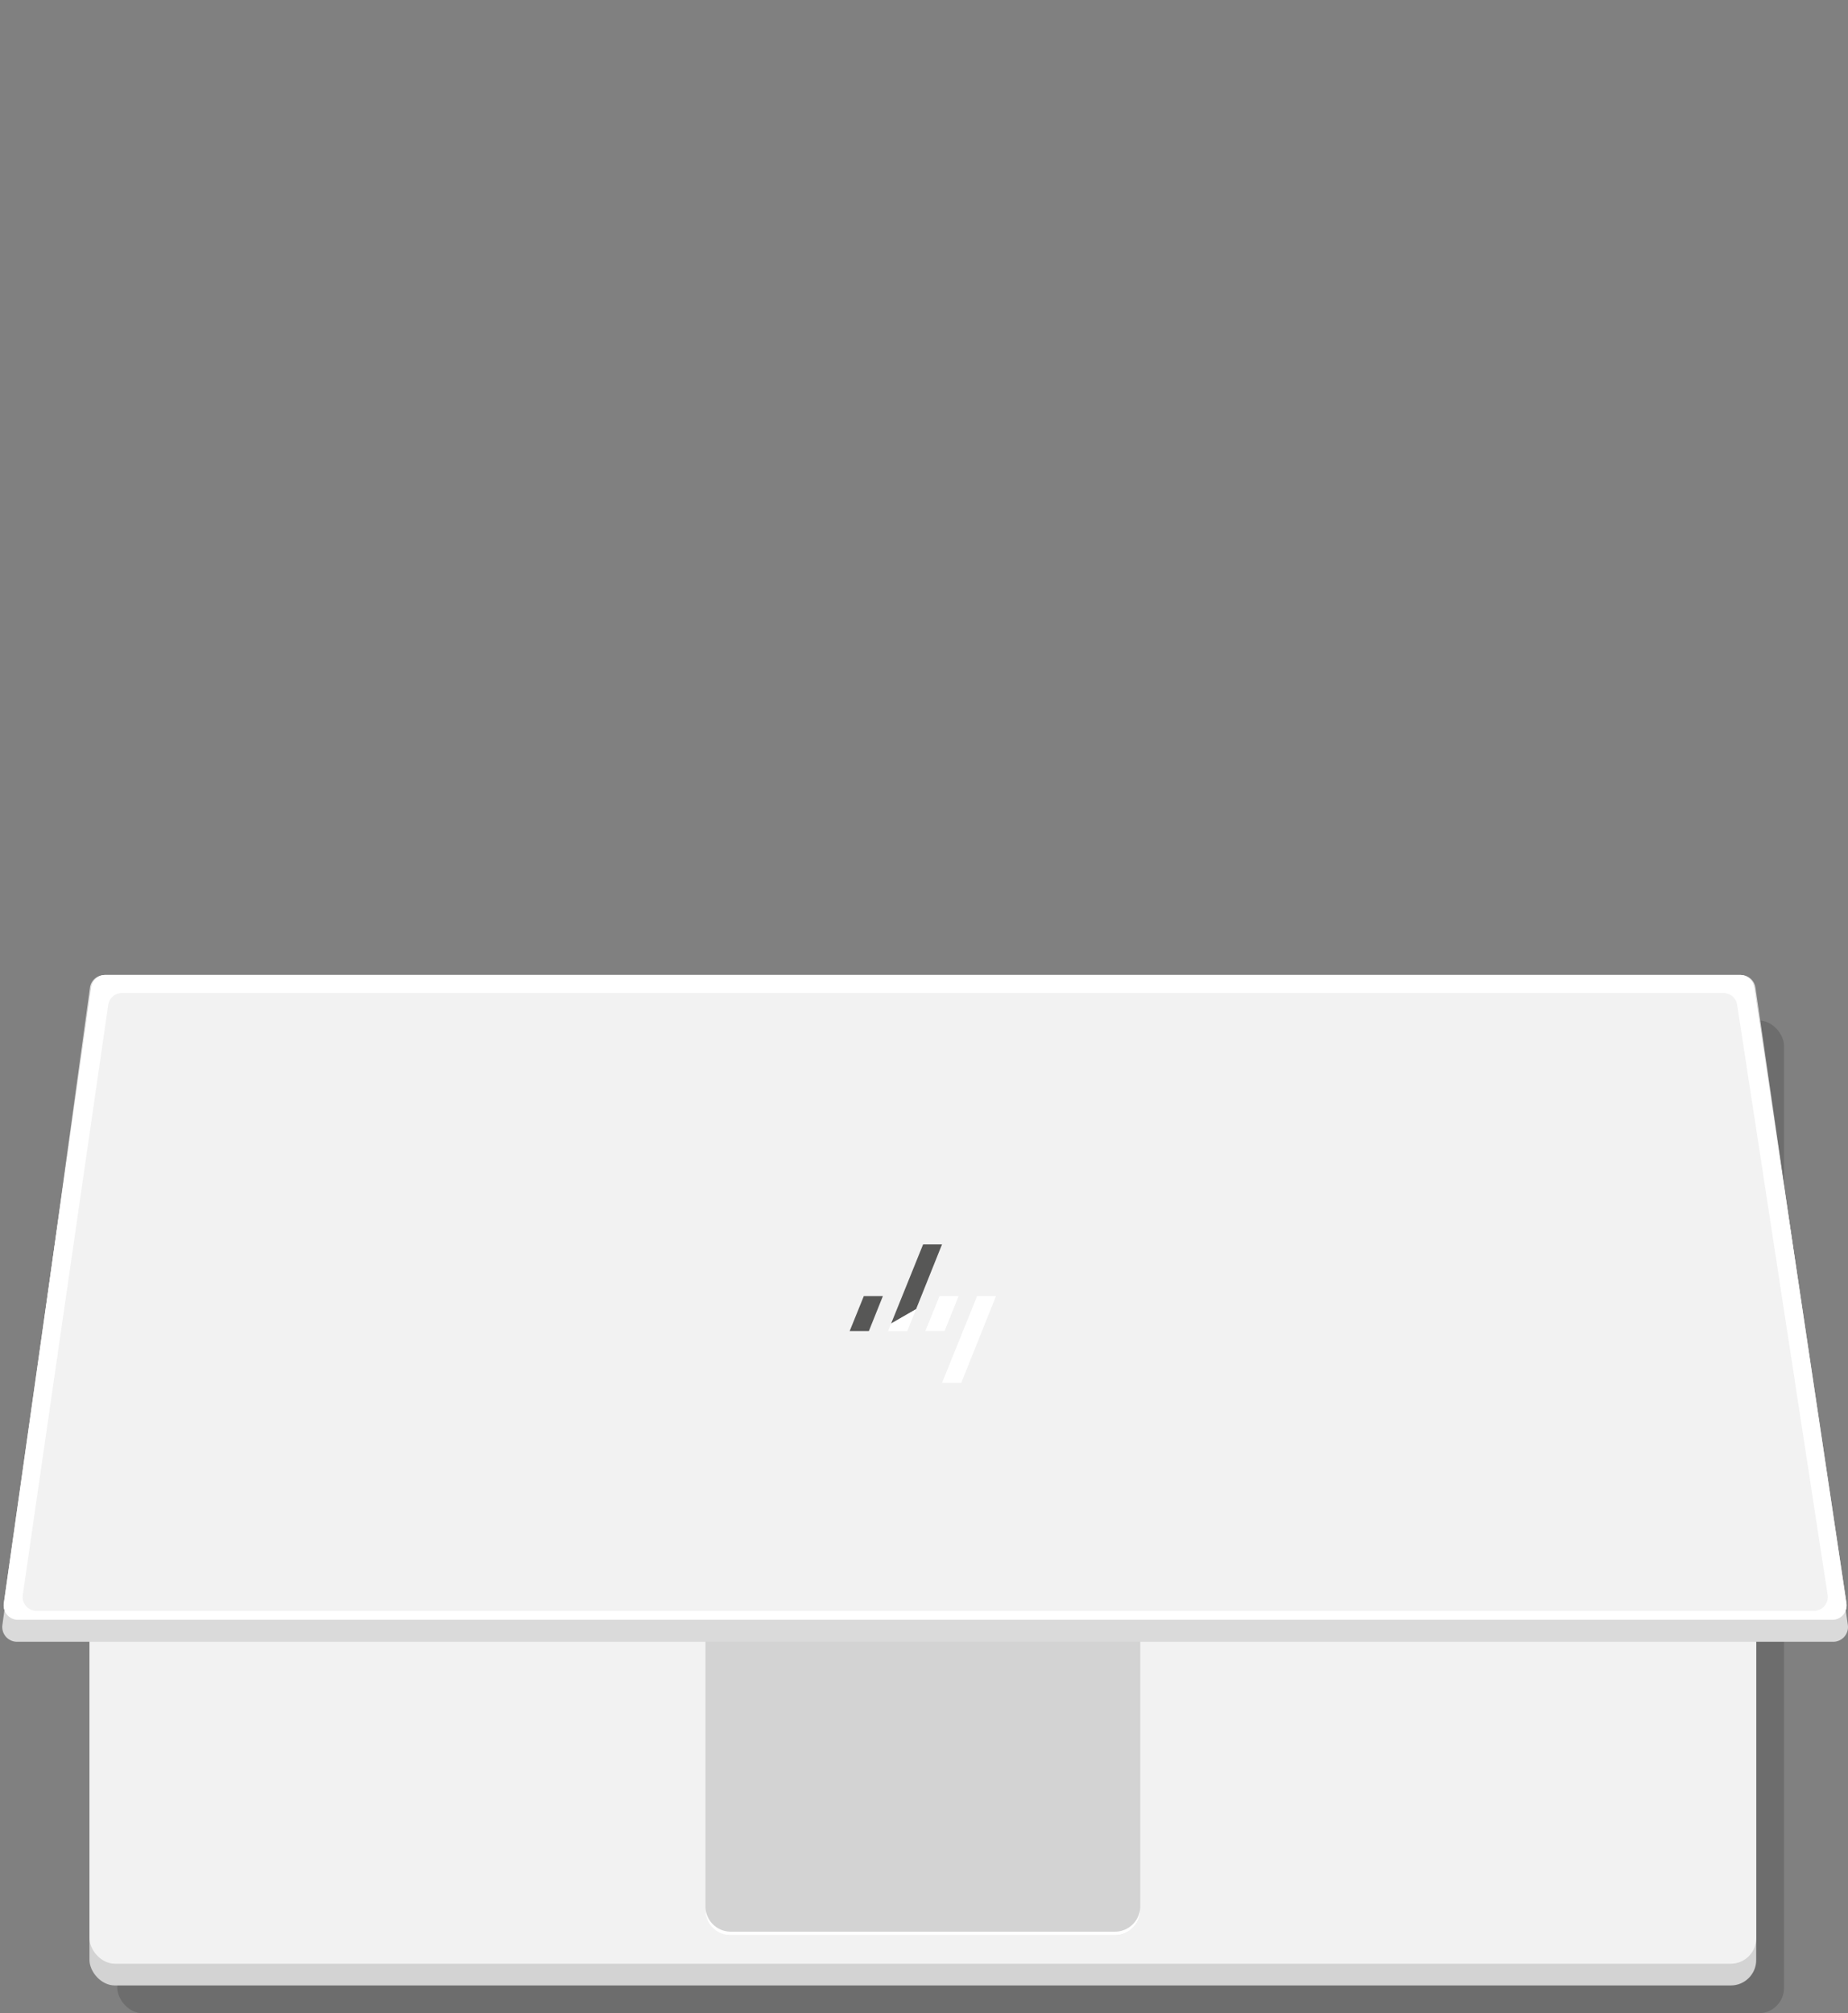 <svg xmlns="http://www.w3.org/2000/svg" viewBox="0 0 398.56 434.17"><rect x="0" y="0" width="398.56" height="434.17" fill="#808080" stroke="none"/><defs><style>.cls-1{isolation:isolate;}.cls-2{fill:none;}.cls-10,.cls-3{mix-blend-mode:multiply;}.cls-3{opacity:0.15;}.cls-4{fill:#d3d3d3;}.cls-5{fill:#f2f2f2;}.cls-6{fill:#fff;}.cls-7{fill:#899ca1;}.cls-8{fill:#9cb3b9;}.cls-9{fill:#37464a;}.cls-10{opacity:0.2;}.cls-11{fill:#dadada;}.cls-12{fill:#575756;}</style></defs><g class="cls-1"><g id="Layer_2" data-name="Layer 2"><g id="L-B"><rect class="cls-2" width="398.56" height="433.99"/></g><g id="L2"><g class="cls-3"><rect x="25.3" y="220.06" width="359.46" height="214.11" rx="5.47"/></g><rect class="cls-4" x="19.3" y="214.06" width="359.46" height="214.11" rx="5.47"/><rect class="cls-5" x="19.3" y="214.06" width="359.46" height="209.42" rx="5.47"/><rect class="cls-4" x="152.15" y="345.43" width="93.77" height="71.89" rx="5.47"/><path class="cls-6" d="M157.61,417.33h82.84a5.47,5.47,0,0,0,5.47-5.47v-.75a5.46,5.46,0,0,1-5.47,5.46H157.61a5.45,5.45,0,0,1-5.46-5.46v.75A5.46,5.46,0,0,0,157.61,417.33Z"/><path class="cls-7" d="M240.45,345.43H157.61a5.46,5.46,0,0,0-5.46,5.47v.75a5.46,5.46,0,0,1,5.46-5.47h82.84a5.47,5.47,0,0,1,5.47,5.47v-.75A5.47,5.47,0,0,0,240.45,345.43Z"/><rect class="cls-8" x="23.99" y="226.37" width="350.08" height="112.53" rx="5.47"/><rect class="cls-9" x="39.03" y="213.99" width="320.39" height="7.81"/><g class="cls-10"><rect x="29.61" y="248.84" width="14.07" height="14.07" rx="1.56"/><rect x="29.61" y="266.81" width="20.32" height="14.07" rx="1.56"/><rect x="29.61" y="302.76" width="20.32" height="14.07" rx="1.56"/><rect x="47.58" y="248.84" width="14.07" height="14.07" rx="1.56"/><rect x="53.83" y="266.81" width="14.07" height="14.07" rx="1.56"/><rect x="58.52" y="284.79" width="14.07" height="14.07" rx="1.56"/><rect x="53.83" y="302.76" width="14.07" height="14.07" rx="1.56"/><rect x="29.61" y="320.73" width="14.07" height="14.07" rx="1.56"/><rect x="47.58" y="320.73" width="14.07" height="14.07" rx="1.56"/><rect x="65.56" y="320.73" width="14.07" height="14.07" rx="1.56"/><rect x="83.53" y="320.73" width="14.07" height="14.07" rx="1.56"/><rect x="220.28" y="320.73" width="14.07" height="14.07" rx="1.56"/><rect x="238.25" y="320.73" width="14.07" height="14.07" rx="1.56"/><rect x="256.22" y="320.73" width="14.07" height="14.07" rx="1.56"/><rect x="274.2" y="320.73" width="14.07" height="14.07" rx="1.56"/><rect x="101.5" y="320.73" width="114.87" height="14.07" rx="1.56"/><rect x="71.81" y="302.76" width="14.07" height="14.07" rx="1.56"/><rect x="89.78" y="302.76" width="14.07" height="14.07" rx="1.56"/><rect x="107.75" y="302.76" width="14.07" height="14.07" rx="1.56"/><rect x="125.73" y="302.76" width="14.07" height="14.07" rx="1.56"/><rect x="143.7" y="302.76" width="14.07" height="14.07" rx="1.56"/><rect x="161.67" y="302.76" width="14.07" height="14.07" rx="1.56"/><rect x="179.64" y="302.76" width="14.07" height="14.07" rx="1.56"/><rect x="197.62" y="302.76" width="14.07" height="14.07" rx="1.56"/><rect x="215.59" y="302.76" width="14.07" height="14.07" rx="1.56"/><rect x="233.56" y="302.76" width="14.07" height="14.07" rx="1.56"/><rect x="251.54" y="302.76" width="36.73" height="14.07" rx="1.56"/><rect x="76.5" y="284.79" width="14.07" height="14.07" rx="1.56"/><rect x="94.47" y="284.79" width="14.07" height="14.07" rx="1.56"/><rect x="112.44" y="284.79" width="14.07" height="14.07" rx="1.56"/><rect x="130.41" y="284.79" width="14.07" height="14.07" rx="1.56"/><rect x="148.39" y="284.79" width="14.07" height="14.07" rx="1.56"/><rect x="166.36" y="284.79" width="14.07" height="14.07" rx="1.56"/><rect x="184.33" y="284.79" width="14.07" height="14.07" rx="1.56"/><rect x="202.31" y="284.79" width="14.07" height="14.07" rx="1.56"/><rect x="220.28" y="284.79" width="14.07" height="14.07" rx="1.56"/><rect x="238.25" y="284.79" width="14.07" height="14.07" rx="1.56"/><rect x="256.22" y="284.79" width="14.07" height="14.07" rx="1.56"/><path d="M286.7,298.85H275.76a1.56,1.56,0,0,1-1.56-1.56V280.88h14.06v16.41A1.56,1.56,0,0,1,286.7,298.85Z"/><rect x="71.81" y="266.81" width="14.07" height="14.07" rx="1.56"/><rect x="89.78" y="266.81" width="14.07" height="14.07" rx="1.56"/><rect x="107.75" y="266.81" width="14.07" height="14.07" rx="1.56"/><rect x="125.73" y="266.81" width="14.07" height="14.07" rx="1.56"/><rect x="143.7" y="266.81" width="14.07" height="14.07" rx="1.56"/><rect x="161.67" y="266.81" width="14.07" height="14.07" rx="1.56"/><rect x="179.64" y="266.81" width="14.07" height="14.07" rx="1.56"/><rect x="197.62" y="266.81" width="14.07" height="14.07" rx="1.56"/><rect x="215.59" y="266.81" width="14.07" height="14.07" rx="1.56"/><rect x="233.56" y="266.81" width="14.07" height="14.07" rx="1.56"/><rect x="251.54" y="266.81" width="14.07" height="14.07" rx="1.56"/><path d="M288.26,280.88H271.07a1.56,1.56,0,0,1-1.56-1.56V268.37a1.56,1.56,0,0,1,1.56-1.56H286.7a1.56,1.56,0,0,1,1.56,1.56Z"/><rect x="65.56" y="248.84" width="14.07" height="14.07" rx="1.56"/><rect x="83.53" y="248.84" width="14.07" height="14.07" rx="1.56"/><rect x="101.5" y="248.84" width="14.07" height="14.07" rx="1.56"/><rect x="119.47" y="248.84" width="14.07" height="14.07" rx="1.56"/><rect x="137.45" y="248.84" width="14.07" height="14.07" rx="1.56"/><rect x="155.42" y="248.84" width="14.07" height="14.07" rx="1.56"/><rect x="173.39" y="248.84" width="14.07" height="14.07" rx="1.56"/><rect x="191.37" y="248.84" width="14.07" height="14.07" rx="1.56"/><rect x="209.34" y="248.84" width="14.07" height="14.07" rx="1.56"/><rect x="227.31" y="248.84" width="14.07" height="14.07" rx="1.56"/><rect x="245.28" y="248.84" width="14.07" height="14.07" rx="1.56"/><rect x="300.47" y="248.84" width="14.07" height="14.07" rx="1.56"/><rect x="318.44" y="248.84" width="14.07" height="14.07" rx="1.56"/><rect x="336.42" y="248.84" width="14.07" height="14.07" rx="1.56"/><rect x="354.39" y="248.84" width="14.07" height="14.07" rx="1.56"/><rect x="354.39" y="233.48" width="14.07" height="7.81" rx="1.56"/><rect x="336.42" y="233.48" width="14.07" height="7.81" rx="1.56"/><rect x="318.44" y="233.48" width="14.07" height="7.81" rx="1.56"/><rect x="300.47" y="233.48" width="14.07" height="7.81" rx="1.56"/><rect x="274.2" y="233.48" width="14.07" height="7.81" rx="1.56"/><rect x="256.22" y="233.48" width="14.07" height="7.81" rx="1.56"/><rect x="238.25" y="233.48" width="14.07" height="7.81" rx="1.56"/><rect x="220.28" y="233.48" width="14.07" height="7.81" rx="1.56"/><path d="M204.5,242.29a4.91,4.91,0,1,1,4.91-4.9A4.91,4.91,0,0,1,204.5,242.29Z"/><path d="M204.5,233.48a3.91,3.91,0,0,1,3.91,3.91h0a3.91,3.91,0,0,1-3.91,3.9h0a3.91,3.91,0,0,1-3.91-3.9h0a3.91,3.91,0,0,1,3.91-3.91h0m0-2a5.91,5.91,0,1,0,5.91,5.91,5.92,5.92,0,0,0-5.91-5.91Z"/><rect x="174.66" y="233.48" width="14.07" height="7.81" rx="1.56"/><rect x="156.69" y="233.48" width="14.07" height="7.81" rx="1.56"/><rect x="138.71" y="233.48" width="14.07" height="7.81" rx="1.56"/><rect x="120.74" y="233.48" width="14.07" height="7.81" rx="1.56"/><rect x="102.77" y="233.48" width="14.07" height="7.81" rx="1.56"/><rect x="84.79" y="233.48" width="14.07" height="7.81" rx="1.56"/><rect x="66.82" y="233.48" width="14.07" height="7.81" rx="1.56"/><rect x="48.85" y="233.48" width="14.07" height="7.81" rx="1.56"/><rect x="30.88" y="233.48" width="14.07" height="7.81" rx="1.56"/><rect x="300.47" y="266.81" width="14.07" height="14.07" rx="1.56"/><rect x="318.44" y="266.81" width="14.07" height="14.07" rx="1.56"/><rect x="336.42" y="266.81" width="14.07" height="14.07" rx="1.56"/><rect x="354.39" y="266.81" width="14.07" height="32.04" rx="1.56"/><rect x="300.47" y="284.79" width="14.07" height="14.07" rx="1.56"/><rect x="318.44" y="284.79" width="14.07" height="14.07" rx="1.56"/><rect x="336.42" y="284.79" width="14.07" height="14.07" rx="1.56"/><rect x="300.47" y="302.76" width="14.07" height="14.07" rx="1.56"/><rect x="318.44" y="302.76" width="14.07" height="14.07" rx="1.56"/><rect x="336.42" y="302.76" width="14.07" height="14.07" rx="1.56"/><rect x="354.39" y="302.76" width="14.07" height="32.04" rx="1.56"/><rect x="300.47" y="320.73" width="32.04" height="14.07" rx="1.56"/><rect x="336.42" y="320.73" width="14.07" height="14.07" rx="1.56"/><rect x="29.61" y="284.79" width="25.01" height="14.07" rx="1.56"/><rect x="263.26" y="248.84" width="25.01" height="14.07" rx="1.56"/></g><rect class="cls-6" x="29.61" y="247.34" width="14.07" height="14.07" rx="1.56"/><rect class="cls-6" x="29.61" y="265.31" width="20.32" height="14.07" rx="1.56"/><rect class="cls-6" x="29.61" y="301.26" width="20.32" height="14.07" rx="1.56"/><rect class="cls-6" x="47.58" y="247.34" width="14.07" height="14.07" rx="1.56"/><rect class="cls-6" x="53.83" y="265.31" width="14.07" height="14.07" rx="1.56"/><rect class="cls-6" x="58.52" y="283.29" width="14.07" height="14.07" rx="1.56"/><rect class="cls-6" x="53.83" y="301.26" width="14.07" height="14.07" rx="1.56"/><rect class="cls-6" x="29.61" y="319.23" width="14.07" height="14.07" rx="1.56"/><rect class="cls-6" x="47.58" y="319.23" width="14.07" height="14.07" rx="1.56"/><rect class="cls-6" x="65.56" y="319.23" width="14.07" height="14.07" rx="1.56"/><rect class="cls-6" x="83.53" y="319.23" width="14.07" height="14.07" rx="1.56"/><rect class="cls-6" x="220.28" y="319.23" width="14.07" height="14.07" rx="1.56"/><rect class="cls-6" x="238.25" y="319.23" width="14.07" height="14.07" rx="1.56"/><rect class="cls-6" x="256.22" y="319.23" width="14.07" height="14.07" rx="1.56"/><rect class="cls-6" x="274.2" y="319.23" width="14.07" height="14.07" rx="1.56"/><rect class="cls-6" x="101.5" y="319.23" width="114.87" height="14.07" rx="1.56"/><rect class="cls-6" x="71.81" y="301.26" width="14.07" height="14.07" rx="1.56"/><rect class="cls-6" x="89.78" y="301.26" width="14.07" height="14.07" rx="1.56"/><rect class="cls-6" x="107.75" y="301.26" width="14.07" height="14.07" rx="1.56"/><rect class="cls-6" x="125.73" y="301.26" width="14.07" height="14.07" rx="1.56"/><rect class="cls-6" x="143.7" y="301.26" width="14.07" height="14.07" rx="1.56"/><rect class="cls-6" x="161.67" y="301.26" width="14.07" height="14.07" rx="1.56"/><rect class="cls-6" x="179.64" y="301.26" width="14.07" height="14.07" rx="1.56"/><rect class="cls-6" x="197.62" y="301.26" width="14.07" height="14.07" rx="1.56"/><rect class="cls-6" x="215.59" y="301.26" width="14.07" height="14.07" rx="1.56"/><rect class="cls-6" x="233.56" y="301.26" width="14.07" height="14.07" rx="1.56"/><rect class="cls-6" x="251.54" y="301.26" width="36.73" height="14.07" rx="1.56"/><rect class="cls-6" x="76.5" y="283.29" width="14.07" height="14.07" rx="1.56"/><rect class="cls-6" x="94.47" y="283.29" width="14.07" height="14.07" rx="1.56"/><rect class="cls-6" x="112.44" y="283.29" width="14.07" height="14.07" rx="1.56"/><rect class="cls-6" x="130.41" y="283.29" width="14.07" height="14.07" rx="1.56"/><rect class="cls-6" x="148.39" y="283.29" width="14.07" height="14.07" rx="1.56"/><rect class="cls-6" x="166.36" y="283.29" width="14.07" height="14.07" rx="1.56"/><rect class="cls-6" x="184.33" y="283.29" width="14.07" height="14.07" rx="1.56"/><rect class="cls-6" x="202.31" y="283.29" width="14.07" height="14.07" rx="1.56"/><rect class="cls-6" x="220.28" y="283.29" width="14.07" height="14.07" rx="1.56"/><rect class="cls-6" x="238.25" y="283.29" width="14.07" height="14.07" rx="1.56"/><rect class="cls-6" x="256.22" y="283.29" width="14.07" height="14.07" rx="1.56"/><path class="cls-6" d="M286.7,297.35H275.76a1.56,1.56,0,0,1-1.56-1.56V279.38h14.06v16.41A1.56,1.56,0,0,1,286.7,297.35Z"/><rect class="cls-6" x="71.81" y="265.31" width="14.07" height="14.07" rx="1.56"/><rect class="cls-6" x="89.78" y="265.31" width="14.07" height="14.07" rx="1.56"/><rect class="cls-6" x="107.75" y="265.31" width="14.07" height="14.07" rx="1.56"/><rect class="cls-6" x="125.73" y="265.31" width="14.07" height="14.07" rx="1.56"/><rect class="cls-6" x="143.7" y="265.31" width="14.07" height="14.07" rx="1.56"/><rect class="cls-6" x="161.67" y="265.31" width="14.07" height="14.07" rx="1.56"/><rect class="cls-6" x="179.64" y="265.31" width="14.07" height="14.07" rx="1.56"/><rect class="cls-6" x="197.62" y="265.31" width="14.07" height="14.07" rx="1.56"/><rect class="cls-6" x="215.59" y="265.31" width="14.07" height="14.07" rx="1.56"/><rect class="cls-6" x="233.56" y="265.31" width="14.07" height="14.07" rx="1.56"/><rect class="cls-6" x="251.54" y="265.31" width="14.07" height="14.07" rx="1.56"/><path class="cls-6" d="M288.26,279.38H271.07a1.56,1.56,0,0,1-1.56-1.56V266.87a1.56,1.56,0,0,1,1.56-1.56H286.7a1.56,1.56,0,0,1,1.56,1.56Z"/><rect class="cls-6" x="65.56" y="247.34" width="14.07" height="14.07" rx="1.56"/><rect class="cls-6" x="83.53" y="247.34" width="14.07" height="14.07" rx="1.56"/><rect class="cls-6" x="101.5" y="247.34" width="14.07" height="14.07" rx="1.56"/><rect class="cls-6" x="119.47" y="247.34" width="14.07" height="14.07" rx="1.56"/><rect class="cls-6" x="137.45" y="247.34" width="14.07" height="14.07" rx="1.56"/><rect class="cls-6" x="155.42" y="247.34" width="14.07" height="14.07" rx="1.56"/><rect class="cls-6" x="173.39" y="247.34" width="14.07" height="14.07" rx="1.56"/><rect class="cls-6" x="191.37" y="247.34" width="14.07" height="14.07" rx="1.56"/><rect class="cls-6" x="209.34" y="247.34" width="14.07" height="14.07" rx="1.56"/><rect class="cls-6" x="227.31" y="247.34" width="14.07" height="14.07" rx="1.56"/><rect class="cls-6" x="245.28" y="247.34" width="14.07" height="14.07" rx="1.56"/><rect class="cls-6" x="300.47" y="247.34" width="14.07" height="14.07" rx="1.56"/><rect class="cls-6" x="318.44" y="247.34" width="14.07" height="14.07" rx="1.56"/><rect class="cls-6" x="336.42" y="247.34" width="14.07" height="14.07" rx="1.56"/><rect class="cls-6" x="354.39" y="247.34" width="14.07" height="14.07" rx="1.56"/><rect class="cls-6" x="354.39" y="231.98" width="14.07" height="7.81" rx="1.56"/><rect class="cls-6" x="336.42" y="231.98" width="14.07" height="7.81" rx="1.56"/><rect class="cls-6" x="318.44" y="231.98" width="14.07" height="7.81" rx="1.56"/><rect class="cls-6" x="300.47" y="231.98" width="14.07" height="7.81" rx="1.56"/><rect class="cls-6" x="274.2" y="231.98" width="14.07" height="7.81" rx="1.56"/><rect class="cls-6" x="256.22" y="231.98" width="14.07" height="7.81" rx="1.56"/><rect class="cls-6" x="238.25" y="231.98" width="14.07" height="7.81" rx="1.56"/><rect class="cls-6" x="220.28" y="231.98" width="14.07" height="7.81" rx="1.56"/><path class="cls-6" d="M204.5,240.79a4.91,4.91,0,1,1,4.91-4.9A4.91,4.91,0,0,1,204.5,240.79Z"/><path class="cls-6" d="M204.5,232a3.91,3.91,0,0,1,3.91,3.91h0a3.91,3.91,0,0,1-3.91,3.9h0a3.91,3.91,0,0,1-3.91-3.9h0A3.91,3.91,0,0,1,204.5,232h0m0-2a5.91,5.91,0,1,0,5.91,5.91A5.92,5.92,0,0,0,204.5,230Z"/><rect class="cls-6" x="174.66" y="231.98" width="14.07" height="7.81" rx="1.56"/><rect class="cls-6" x="156.69" y="231.98" width="14.07" height="7.81" rx="1.56"/><rect class="cls-6" x="138.71" y="231.98" width="14.07" height="7.81" rx="1.56"/><rect class="cls-6" x="120.74" y="231.98" width="14.07" height="7.81" rx="1.56"/><rect class="cls-6" x="102.77" y="231.98" width="14.07" height="7.81" rx="1.56"/><rect class="cls-6" x="84.79" y="231.98" width="14.07" height="7.81" rx="1.56"/><rect class="cls-6" x="66.82" y="231.98" width="14.07" height="7.81" rx="1.56"/><rect class="cls-6" x="48.85" y="231.98" width="14.07" height="7.81" rx="1.56"/><rect class="cls-6" x="30.88" y="231.98" width="14.07" height="7.81" rx="1.56"/><rect class="cls-6" x="300.47" y="265.31" width="14.07" height="14.07" rx="1.56"/><rect class="cls-6" x="318.44" y="265.31" width="14.07" height="14.07" rx="1.56"/><rect class="cls-6" x="336.42" y="265.31" width="14.07" height="14.07" rx="1.56"/><rect class="cls-6" x="354.39" y="265.31" width="14.07" height="32.04" rx="1.56"/><rect class="cls-6" x="300.47" y="283.29" width="14.07" height="14.07" rx="1.56"/><rect class="cls-6" x="318.44" y="283.29" width="14.07" height="14.07" rx="1.56"/><rect class="cls-6" x="336.42" y="283.29" width="14.07" height="14.07" rx="1.56"/><rect class="cls-6" x="300.47" y="301.26" width="14.07" height="14.07" rx="1.56"/><rect class="cls-6" x="318.44" y="301.26" width="14.07" height="14.07" rx="1.56"/><rect class="cls-6" x="336.42" y="301.26" width="14.07" height="14.07" rx="1.56"/><rect class="cls-6" x="354.39" y="301.26" width="14.07" height="32.04" rx="1.56"/><rect class="cls-6" x="300.47" y="319.23" width="32.04" height="14.07" rx="1.56"/><rect class="cls-6" x="336.42" y="319.23" width="14.07" height="14.07" rx="1.56"/><rect class="cls-6" x="29.61" y="283.29" width="25.01" height="14.07" rx="1.56"/><rect class="cls-6" x="263.26" y="247.34" width="25.01" height="14.07" rx="1.56"/><path class="cls-11" d="M3.62,354.05h391.8a3.18,3.18,0,0,0,3.1-3.67L378.6,213a3.16,3.16,0,0,0-3.1-2.73H22.5A3.15,3.15,0,0,0,19.4,213L.52,350.41A3.18,3.18,0,0,0,3.62,354.05Z"/><path class="cls-5" d="M3.92,349.31H395.13a3.11,3.11,0,0,0,3.1-3.54L378.33,212.9a3.11,3.11,0,0,0-3.09-2.64H22.76a3.11,3.11,0,0,0-3.09,2.67L.82,345.79A3.11,3.11,0,0,0,3.92,349.31Z"/><path class="cls-6" d="M398.23,345.77,378.33,212.9a3.11,3.11,0,0,0-3.09-2.64H22.76a3.11,3.11,0,0,0-3.09,2.67L.82,345.79a3.11,3.11,0,0,0,3.1,3.52H395.13A3.11,3.11,0,0,0,398.23,345.77Zm-7.09,1.62H7.91a3,3,0,0,1-3-3.38L23.34,216.69a3,3,0,0,1,3-2.55H371.65a3,3,0,0,1,3,2.53L394.17,344A3,3,0,0,1,391.14,347.39Z"/><polygon class="cls-12" points="203.17 268.35 199.09 268.35 192.19 285.43 197.57 282.33 203.17 268.35"/><polygon class="cls-12" points="190.41 279.51 186.3 279.51 183.25 287.05 187.39 287.05 190.41 279.51"/><polygon class="cls-6" points="203.17 298.22 207.31 298.22 214.81 279.51 210.73 279.51 203.17 298.22"/><polygon class="cls-6" points="195.67 287.06 197.57 282.33 192.19 285.43 191.53 287.06 195.67 287.06"/><polygon class="cls-6" points="206.74 279.51 202.62 279.51 199.57 287.05 203.71 287.05 206.74 279.51"/></g></g></g></svg>